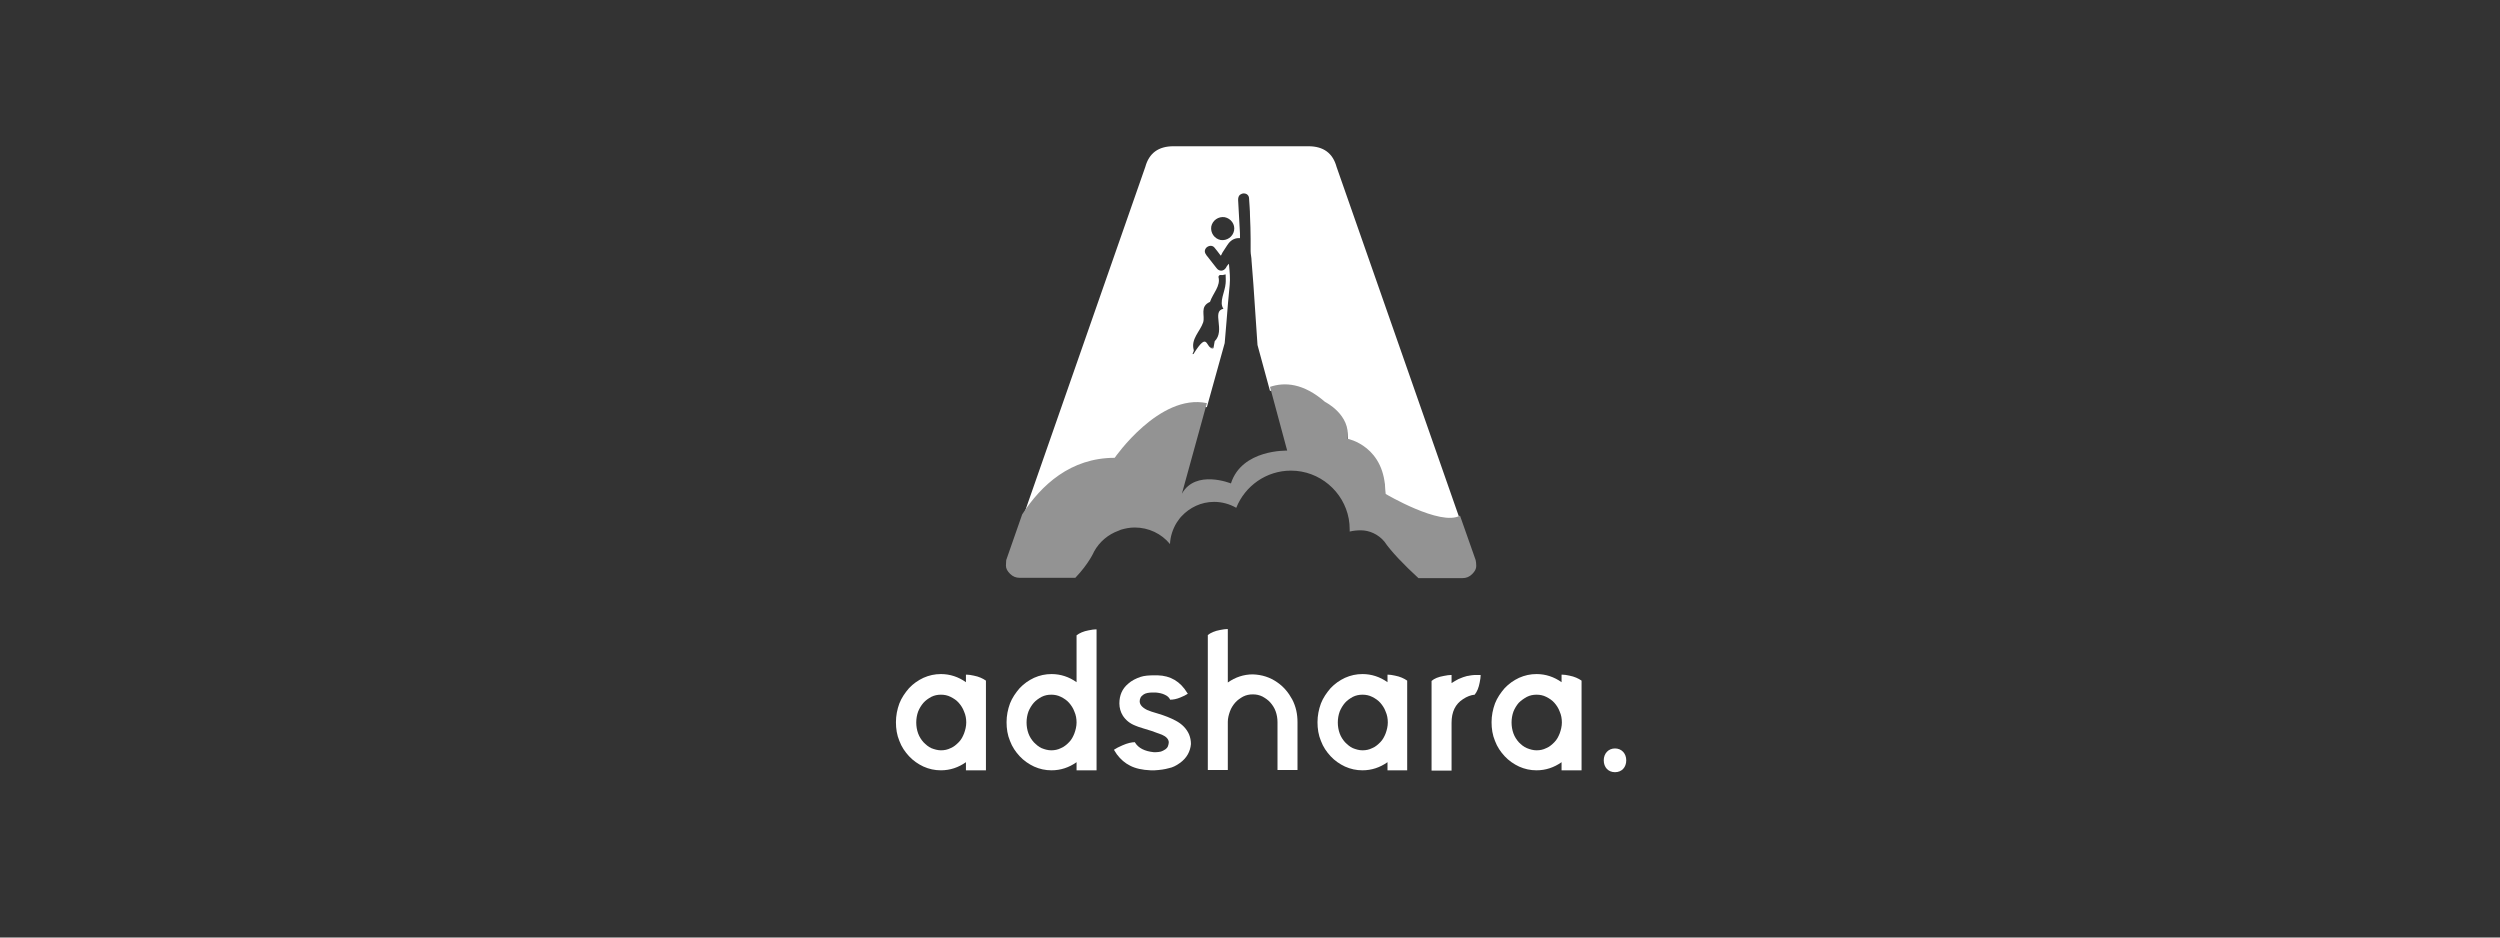 <?xml version="1.0" encoding="utf-8"?>
<!-- Generator: Adobe Illustrator 19.0.0, SVG Export Plug-In . SVG Version: 6.00 Build 0)  -->
<svg version="1.1" id="Layer_1" xmlns="http://www.w3.org/2000/svg" xmlns:xlink="http://www.w3.org/1999/xlink" x="0px" y="0px"
	 viewBox="350 -100 800 300" style="enable-background:new 350 -100 800 300;" xml:space="preserve">
<rect x="350" y="-100" width="800" height="300" fill="#333333" stroke="none"/>
<style type="text/css">
	.st0{fill:#FFFFFF;}
	.st1{fill:none;}
	.st2{fill:#939393;}
</style>
<g id="XMLID_2_">
	<path id="XMLID_5_" class="st0" d="M659.2,115.9c0.1,0,0.2,0,0.3,0c0.5,0,1.2,0.1,2.1,0.3c1.6,0.3,2.9,0.9,3.9,1.6v28.7h-6.4v-2.6
		c-2.4,1.7-5.1,2.6-8,2.6c-2,0-3.8-0.4-5.6-1.2c-1.7-0.8-3.3-1.9-4.6-3.3c-1.3-1.4-2.4-3-3.1-4.9c-0.8-1.9-1.1-3.9-1.1-6
		c0-2.1,0.4-4.1,1.1-6c0.7-1.8,1.8-3.4,3.1-4.9c1.3-1.4,2.9-2.5,4.6-3.3c1.8-0.8,3.6-1.2,5.6-1.2c2.9,0,5.6,0.9,8,2.6V115.9z
		 M651.1,140.1c1.1,0,2.1-0.2,3.1-0.7c1-0.4,1.8-1.1,2.6-1.9c0.8-0.8,1.3-1.8,1.7-2.8c0.4-1.1,0.7-2.3,0.7-3.5
		c0-1.2-0.2-2.4-0.7-3.5c-0.4-1.1-1-2-1.7-2.8c-0.7-0.8-1.6-1.4-2.6-1.9c-1-0.5-2-0.7-3.1-0.7c-1.1,0-2.1,0.2-3.1,0.7
		c-0.9,0.5-1.8,1.1-2.5,1.9c-0.7,0.8-1.3,1.8-1.7,2.8c-0.4,1.1-0.6,2.3-0.6,3.5c0,1.2,0.2,2.4,0.6,3.5c0.4,1.1,1,2,1.7,2.8
		c0.8,0.8,1.6,1.5,2.5,1.9C649,139.8,650.1,140.1,651.1,140.1z"/>
	<path id="XMLID_12_" class="st0" d="M694.5,103.3c0.9-0.7,2.2-1.3,3.9-1.6c1-0.2,1.7-0.3,2.2-0.3c0.1,0,0.2,0,0.3,0v45.1h-6.4v-2.6
		c-2.4,1.7-5.1,2.6-8,2.6c-2,0-3.8-0.4-5.6-1.2c-1.7-0.8-3.3-1.9-4.6-3.3c-1.3-1.4-2.4-3-3.1-4.9c-0.8-1.9-1.1-3.9-1.1-6
		c0-2.1,0.4-4.1,1.1-6c0.7-1.8,1.8-3.4,3.1-4.9c1.3-1.4,2.9-2.5,4.6-3.3c1.8-0.8,3.6-1.2,5.6-1.2c2.9,0,5.6,0.9,8,2.6V103.3z
		 M686.4,140.1c1.1,0,2.1-0.2,3.1-0.7c1-0.4,1.8-1.1,2.6-1.9c0.8-0.8,1.3-1.8,1.7-2.8c0.4-1.1,0.7-2.3,0.7-3.5
		c0-1.2-0.2-2.4-0.7-3.5c-0.4-1.1-1-2-1.7-2.8c-0.7-0.8-1.6-1.4-2.6-1.9c-1-0.5-2-0.7-3.1-0.7c-1.1,0-2.1,0.2-3.1,0.7
		c-0.9,0.5-1.8,1.1-2.5,1.9c-0.7,0.8-1.3,1.8-1.7,2.8c-0.4,1.1-0.6,2.3-0.6,3.5c0,1.2,0.2,2.4,0.6,3.5c0.4,1.1,1,2,1.7,2.8
		c0.8,0.8,1.6,1.5,2.5,1.9C684.3,139.8,685.3,140.1,686.4,140.1z"/>
	<path id="XMLID_15_" class="st0" d="M727.5,144.2c-1.1,0.8-2.3,1.4-3.4,1.6c-1.4,0.4-2.9,0.6-4.6,0.7c-0.8,0-1.3,0-1.3,0
		c-2.6-0.1-4.9-0.6-6.6-1.5c-1.6-0.8-3-2-4.2-3.6c-0.2-0.3-0.5-0.8-0.9-1.4l0-0.1c0.6-0.4,1.5-0.9,2.7-1.4c1.6-0.7,2.9-1,4-1l0,0.1
		c1.1,1.8,3.1,2.8,6,3.1c0.2,0,0.4,0,0.7,0c0.6,0,1.1-0.1,1.6-0.2c0.4-0.1,0.9-0.4,1.4-0.7c0.4-0.3,0.8-0.7,0.9-1.2
		c0.1-0.3,0.2-0.7,0.2-1v-0.2c-0.1-0.9-0.8-1.7-2.2-2.3c-0.3-0.1-1.4-0.5-3.3-1.2c-0.1,0-1-0.3-2.6-0.8c-1.3-0.4-2.2-0.7-2.6-0.9
		c-1.8-0.7-3.1-1.8-4-3.2c-0.7-1.1-1.1-2.5-1.1-3.9c0-2.6,0.9-4.7,2.8-6.3c1.1-1,2.5-1.7,4-2.2c1.2-0.4,2.7-0.5,4.5-0.5
		c0.3,0,0.6,0,0.9,0c4.2,0.1,7.3,2,9.5,5.6c0.1,0.2,0.2,0.3,0.2,0.3c-0.6,0.4-1.4,0.8-2.4,1.2c-1.2,0.5-2.3,0.7-3.2,0.7h-0.1
		c0,0,0-0.1,0-0.1c-0.3-0.6-0.8-1.1-1.7-1.5c-0.8-0.4-1.8-0.6-2.9-0.7c-0.3,0-0.6,0-0.9,0c-1.3,0-2.3,0.2-2.9,0.6
		c-0.4,0.3-0.8,0.6-1,1c-0.2,0.4-0.3,0.8-0.3,1.2c0,1.1,0.8,2,2.4,2.8c0.7,0.3,1.8,0.7,3.6,1.2c2,0.6,3.8,1.3,5.5,2.2
		c2.1,1.1,3.5,2.6,4.3,4.4c0.4,1,0.6,2,0.6,3.1C730.9,140.4,729.8,142.6,727.5,144.2z"/>
	<path id="XMLID_20_" class="st0" d="M758.8,118.4c2,1.4,3.5,3.2,4.7,5.4c1.2,2.3,1.7,4.7,1.7,7.3v15.3h-6.4v-15.3
		c0-1.2-0.2-2.4-0.6-3.5c-0.4-1.1-1-2-1.7-2.8c-0.7-0.8-1.6-1.4-2.5-1.9c-1-0.5-2-0.7-3.1-0.7c-1.1,0-2.1,0.2-3.1,0.7
		c-0.9,0.5-1.8,1.1-2.5,1.9c-0.7,0.8-1.3,1.7-1.7,2.8c-0.4,1.1-0.7,2.2-0.7,3.4v15.4h-6.4v-43.2c0.9-0.7,2.2-1.3,3.9-1.6
		c1-0.2,1.7-0.3,2.2-0.3c0.1,0,0.2,0,0.3,0v17.1c2.4-1.7,5.1-2.6,8-2.6C753.8,115.9,756.4,116.7,758.8,118.4z"/>
	<path id="XMLID_23_" class="st0" d="M794,115.9c0.1,0,0.2,0,0.3,0c0.5,0,1.2,0.1,2.1,0.3c1.6,0.3,2.9,0.9,3.9,1.6v28.7H794v-2.6
		c-2.4,1.7-5.1,2.6-8,2.6c-2,0-3.8-0.4-5.6-1.2c-1.7-0.8-3.3-1.9-4.6-3.3c-1.3-1.4-2.4-3-3.1-4.9c-0.8-1.9-1.1-3.9-1.1-6
		c0-2.1,0.4-4.1,1.1-6c0.7-1.8,1.8-3.4,3.1-4.9c1.3-1.4,2.9-2.5,4.6-3.3c1.8-0.8,3.6-1.2,5.6-1.2c2.9,0,5.6,0.9,8,2.6V115.9z
		 M786,140.1c1.1,0,2.1-0.2,3.1-0.7c1-0.4,1.8-1.1,2.6-1.9c0.8-0.8,1.3-1.8,1.7-2.8c0.4-1.1,0.7-2.3,0.7-3.5c0-1.2-0.2-2.4-0.7-3.5
		c-0.4-1.1-1-2-1.7-2.8c-0.7-0.8-1.6-1.4-2.6-1.9c-1-0.5-2-0.7-3.1-0.7c-1.1,0-2.1,0.2-3.1,0.7c-0.9,0.5-1.8,1.1-2.5,1.9
		c-0.7,0.8-1.3,1.8-1.7,2.8c-0.4,1.1-0.6,2.3-0.6,3.5c0,1.2,0.2,2.4,0.6,3.5c0.4,1.1,1,2,1.7,2.8c0.8,0.8,1.6,1.5,2.5,1.9
		C783.9,139.8,784.9,140.1,786,140.1z"/>
	<path id="XMLID_26_" class="st0" d="M823.8,115.9c0,0.1,0,0.2,0,0.3c0,0.5-0.1,1.2-0.3,2.2c-0.3,1.6-0.8,2.9-1.6,3.9
		c-1.2,0.1-2.5,0.6-3.7,1.4c-2.5,1.6-3.7,4.1-3.7,7.6v15.3h-6.4v-28.7c0.9-0.8,2.2-1.3,3.9-1.6c1-0.2,1.7-0.3,2.2-0.3
		c0.1,0,0.2,0,0.3,0v2.6c0.5-0.3,0.9-0.6,1.3-0.8c0.3-0.2,0.7-0.4,0.9-0.5c0.5-0.2,1-0.4,1.5-0.6c0.3-0.1,0.7-0.2,1-0.3
		c0.2-0.1,0.4-0.1,0.5-0.1c0.3-0.1,0.7-0.1,1.1-0.2c0.5-0.1,1.1-0.1,1.7-0.1H823.8z"/>
	<path id="XMLID_28_" class="st0" d="M849.8,115.9c0.1,0,0.2,0,0.3,0c0.5,0,1.2,0.1,2.1,0.3c1.6,0.3,2.9,0.9,3.9,1.6v28.7h-6.4v-2.6
		c-2.4,1.7-5.1,2.6-8,2.6c-2,0-3.8-0.4-5.6-1.2c-1.7-0.8-3.3-1.9-4.6-3.3c-1.3-1.4-2.4-3-3.1-4.9c-0.8-1.9-1.1-3.9-1.1-6
		c0-2.1,0.4-4.1,1.1-6c0.7-1.8,1.8-3.4,3.1-4.9c1.3-1.4,2.9-2.5,4.6-3.3c1.8-0.8,3.6-1.2,5.6-1.2c2.9,0,5.6,0.9,8,2.6V115.9z
		 M841.7,140.1c1.1,0,2.1-0.2,3.1-0.7c1-0.4,1.8-1.1,2.6-1.9c0.8-0.8,1.3-1.8,1.7-2.8c0.4-1.1,0.7-2.3,0.7-3.5
		c0-1.2-0.2-2.4-0.7-3.5c-0.4-1.1-1-2-1.7-2.8c-0.7-0.8-1.6-1.4-2.6-1.9c-1-0.5-2-0.7-3.1-0.7c-1.1,0-2.1,0.2-3.1,0.7
		c-0.9,0.5-1.8,1.1-2.6,1.9c-0.7,0.8-1.3,1.8-1.7,2.8c-0.4,1.1-0.6,2.3-0.6,3.5c0,1.2,0.2,2.4,0.6,3.5c0.4,1.1,1,2,1.7,2.8
		c0.8,0.8,1.6,1.5,2.6,1.9C839.6,139.8,840.6,140.1,841.7,140.1z"/>
	<path id="XMLID_31_" class="st0" d="M863.2,143.3c0-2.2,1.5-3.8,3.6-3.8c2.1,0,3.6,1.6,3.6,3.8c0,2.2-1.4,3.8-3.6,3.8
		C864.6,147.1,863.2,145.5,863.2,143.3z"/>
</g>
<g id="XMLID_3_">
	<path id="XMLID_4_" class="st1" d="M751.6-1.4c-0.4-5-0.8-10-1.1-15.1c-0.1-1-0.3-2-0.3-3.1c-0.1-1.3,0-2.7,0-4
		c-0.1-2.4-0.1-4.9-0.2-7.3c-0.1-1.9-0.2-3.7-0.3-5.6c0-0.6-0.3-1.1-0.8-1.4c-0.7-0.4-1.3-0.3-1.9,0.1c-0.7,0.4-0.8,1.1-0.8,1.8
		c0.2,3,0.3,6.1,0.5,9.1c0.1,1,0,2.1,0.1,3.1c-1.5-0.1-2.7,0.5-3.6,1.6c-0.8,0.9-1.4,2-2,3c-0.2,0.3-0.3,0.6-0.5,1
		c-0.1-0.2-0.2-0.2-0.3-0.3c-0.6-0.8-1.2-1.5-1.8-2.3c-0.6-0.7-1.7-0.7-2.4-0.1c-0.7,0.6-0.9,1.5-0.3,2.3c0.2,0.2,0.4,0.5,0.5,0.7
		c1,1.2,1.9,2.5,2.9,3.7c0.9,1.1,2.2,1.1,3-0.1c0.2-0.3,0.4-0.5,0.5-0.8c0.1-0.2,0.2-0.3,0.4-0.5c0,0.2,0,0.4,0.1,0.5
		c0.2,2.1,0.4,4.2,0.2,6.3c-0.3,3.8-0.6,7.7-1,11.5c-0.2,2.4-0.4,4.7-0.6,7.1l-5.7,20.5c2.9,0.6,5.9,2.1,8.8,4.9
		c0,0,4.1-7.5,11.3-10l-4-14.7C752.2,6.5,751.9,2.6,751.6-1.4z"/>
	<path id="XMLID_7_" class="st1" d="M740.6-23.2c2,0.4,3.9-1,4.3-3c0.4-2-1-3.9-3-4.3c-2-0.4-3.9,1-4.3,3
		C737.3-25.5,738.6-23.6,740.6-23.2z"/>
	<path id="XMLID_8_" class="st1" d="M731.9,13.1c5-8,3.7-1.4,6.4-1.9c0.1-0.7,0.3-1.5,0.4-2.2c3.5-3.6-1.1-9.7,2.8-10.4
		c-1.5-2,0.5-5.4,0.7-8.1c0.1-1,0-1.9,0-2.9c-0.5,0.1-1,0.3-1.4,0.2c-0.6-0.1-0.7,0.2-0.9,0.6c0.8,2.9-1.8,5.3-2.7,8
		c-3.5,1.5-1.5,4.4-2.2,6.6c-1,2.9-3.9,5.3-3,8.8c0.1,0.4-0.2,0.7-0.4,1.1C731.8,13.1,731.8,13.1,731.9,13.1z"/>
	<path id="XMLID_16_" class="st0" d="M706.7,47.8c0,0,14.2-20.8,29.5-17.5l5.7-20.5c0.2-2.4,0.4-4.7,0.6-7.1c0.3-3.8,0.6-7.7,1-11.5
		c0.2-2.1,0-4.2-0.2-6.3c0-0.1,0-0.2-0.1-0.5c-0.2,0.2-0.3,0.4-0.4,0.5c-0.2,0.3-0.4,0.5-0.5,0.8c-0.8,1.2-2.2,1.2-3,0.1
		c-1-1.2-1.9-2.5-2.9-3.7c-0.2-0.2-0.4-0.5-0.5-0.7c-0.6-0.8-0.4-1.7,0.3-2.3c0.8-0.6,1.8-0.6,2.4,0.1c0.6,0.7,1.2,1.5,1.8,2.3
		c0.1,0.1,0.1,0.2,0.3,0.3c0.2-0.3,0.3-0.7,0.5-1c0.7-1,1.3-2.1,2-3c0.9-1.1,2.1-1.7,3.6-1.6c0-1.1,0-2.1-0.1-3.1
		c-0.2-3-0.3-6.1-0.5-9.1c0-0.7,0.1-1.4,0.8-1.8c0.6-0.4,1.3-0.4,1.9-0.1c0.5,0.3,0.8,0.8,0.8,1.4c0.1,1.9,0.3,3.7,0.3,5.6
		c0.1,2.4,0.2,4.9,0.2,7.3c0,1.3,0,2.7,0,4c0,1,0.3,2,0.3,3.1c0.4,5,0.8,10,1.1,15.1c0.3,3.9,0.5,7.9,0.8,11.8l4,14.7
		c4.7-1.6,10.6-1.2,17.6,4.8c0,0,8.3,4.1,7.2,11.8c0,0,12.3,2.3,12.1,17.6c0,0,17.8,10.4,23.9,7L777.7-46.6c-1.2-4.4-4.2-6.6-9-6.6
		h-43.2c-4.8,0-7.8,2.2-9,6.6L677.2,65.9C683.2,56.5,692.6,47.8,706.7,47.8z M737.6-27.5c0.4-2,2.3-3.3,4.3-3c2,0.4,3.4,2.3,3,4.3
		c-0.4,2-2.3,3.3-4.3,3C738.6-23.6,737.3-25.5,737.6-27.5z M732,12c-1-3.5,2-5.9,3-8.8c0.7-2.2-1.2-5.1,2.2-6.6
		c0.9-2.7,3.5-5.1,2.7-8c0.1-0.4,0.3-0.7,0.9-0.6c0.4,0.1,0.9-0.1,1.4-0.2c0,1,0.1,1.9,0,2.9c-0.2,2.7-2.2,6-0.7,8.1
		c-3.9,0.8,0.7,6.9-2.8,10.4c-0.1,0.7-0.3,1.5-0.4,2.2c0,0.2-2.2,0.4,0,0c-2.7,0.5-1.4-6.1-6.4,1.9c-0.1,0-0.1,0-0.3,0
		C731.8,12.7,732.1,12.3,732,12z"/>
	<path id="XMLID_18_" class="st0" d="M738.3,11.2C736.1,11.6,738.3,11.4,738.3,11.2L738.3,11.2z"/>
	<path id="XMLID_21_" class="st2" d="M671.9,81c0,0.9,0.4,1.7,1.3,2.6c0.9,0.9,1.9,1.3,3.1,1.3h17.8c4.4-4.6,6-8.4,6-8.4
		c1.7-3.1,4.5-5.5,7.9-6.7c0.2-0.1,0.5-0.2,0.7-0.3c1.4-0.4,2.8-0.7,4.4-0.7c4.5,0,8.6,2,11.3,5.3c0.1-2.5,0.9-4.8,2.1-6.8
		c0.5-0.7,1-1.5,1.6-2.1c2.6-2.8,6.3-4.6,10.4-4.6c2.6,0,5,0.7,7.1,1.9c2.8-7,9.6-11.9,17.5-11.9h0c9.2,0,16.9,6.7,18.5,15.4
		c0.2,1.1,0.3,2.3,0.3,3.5c0,0.2,0,0.4,0,0.6c1.2-0.3,2.4-0.4,3.6-0.4c2.6,0,5.5,1.2,7.5,3.6c2,3,6.3,7.5,10.9,11.7H818
		c1.2,0,2.2-0.4,3.1-1.3c0.9-0.9,1.3-1.7,1.3-2.6c0-0.9-0.1-1.5-0.2-1.9l-5-14.2c-6.2,3.5-23.9-7-23.9-7
		c0.2-15.3-12.1-17.6-12.1-17.6c1.1-7.7-7.2-11.8-7.2-11.8c-6.9-6-12.9-6.4-17.6-4.8l5.5,20.4c0,0-14.5-0.5-18,10.5
		c0,0-11.3-4.6-15.7,3.3l8-29c-15.2-3.2-29.5,17.5-29.5,17.5c-14.1,0-23.5,8.7-29.6,18.1l-5.1,14.6C672,79.5,671.9,80.1,671.9,81z"
		/>
</g>
</svg>
